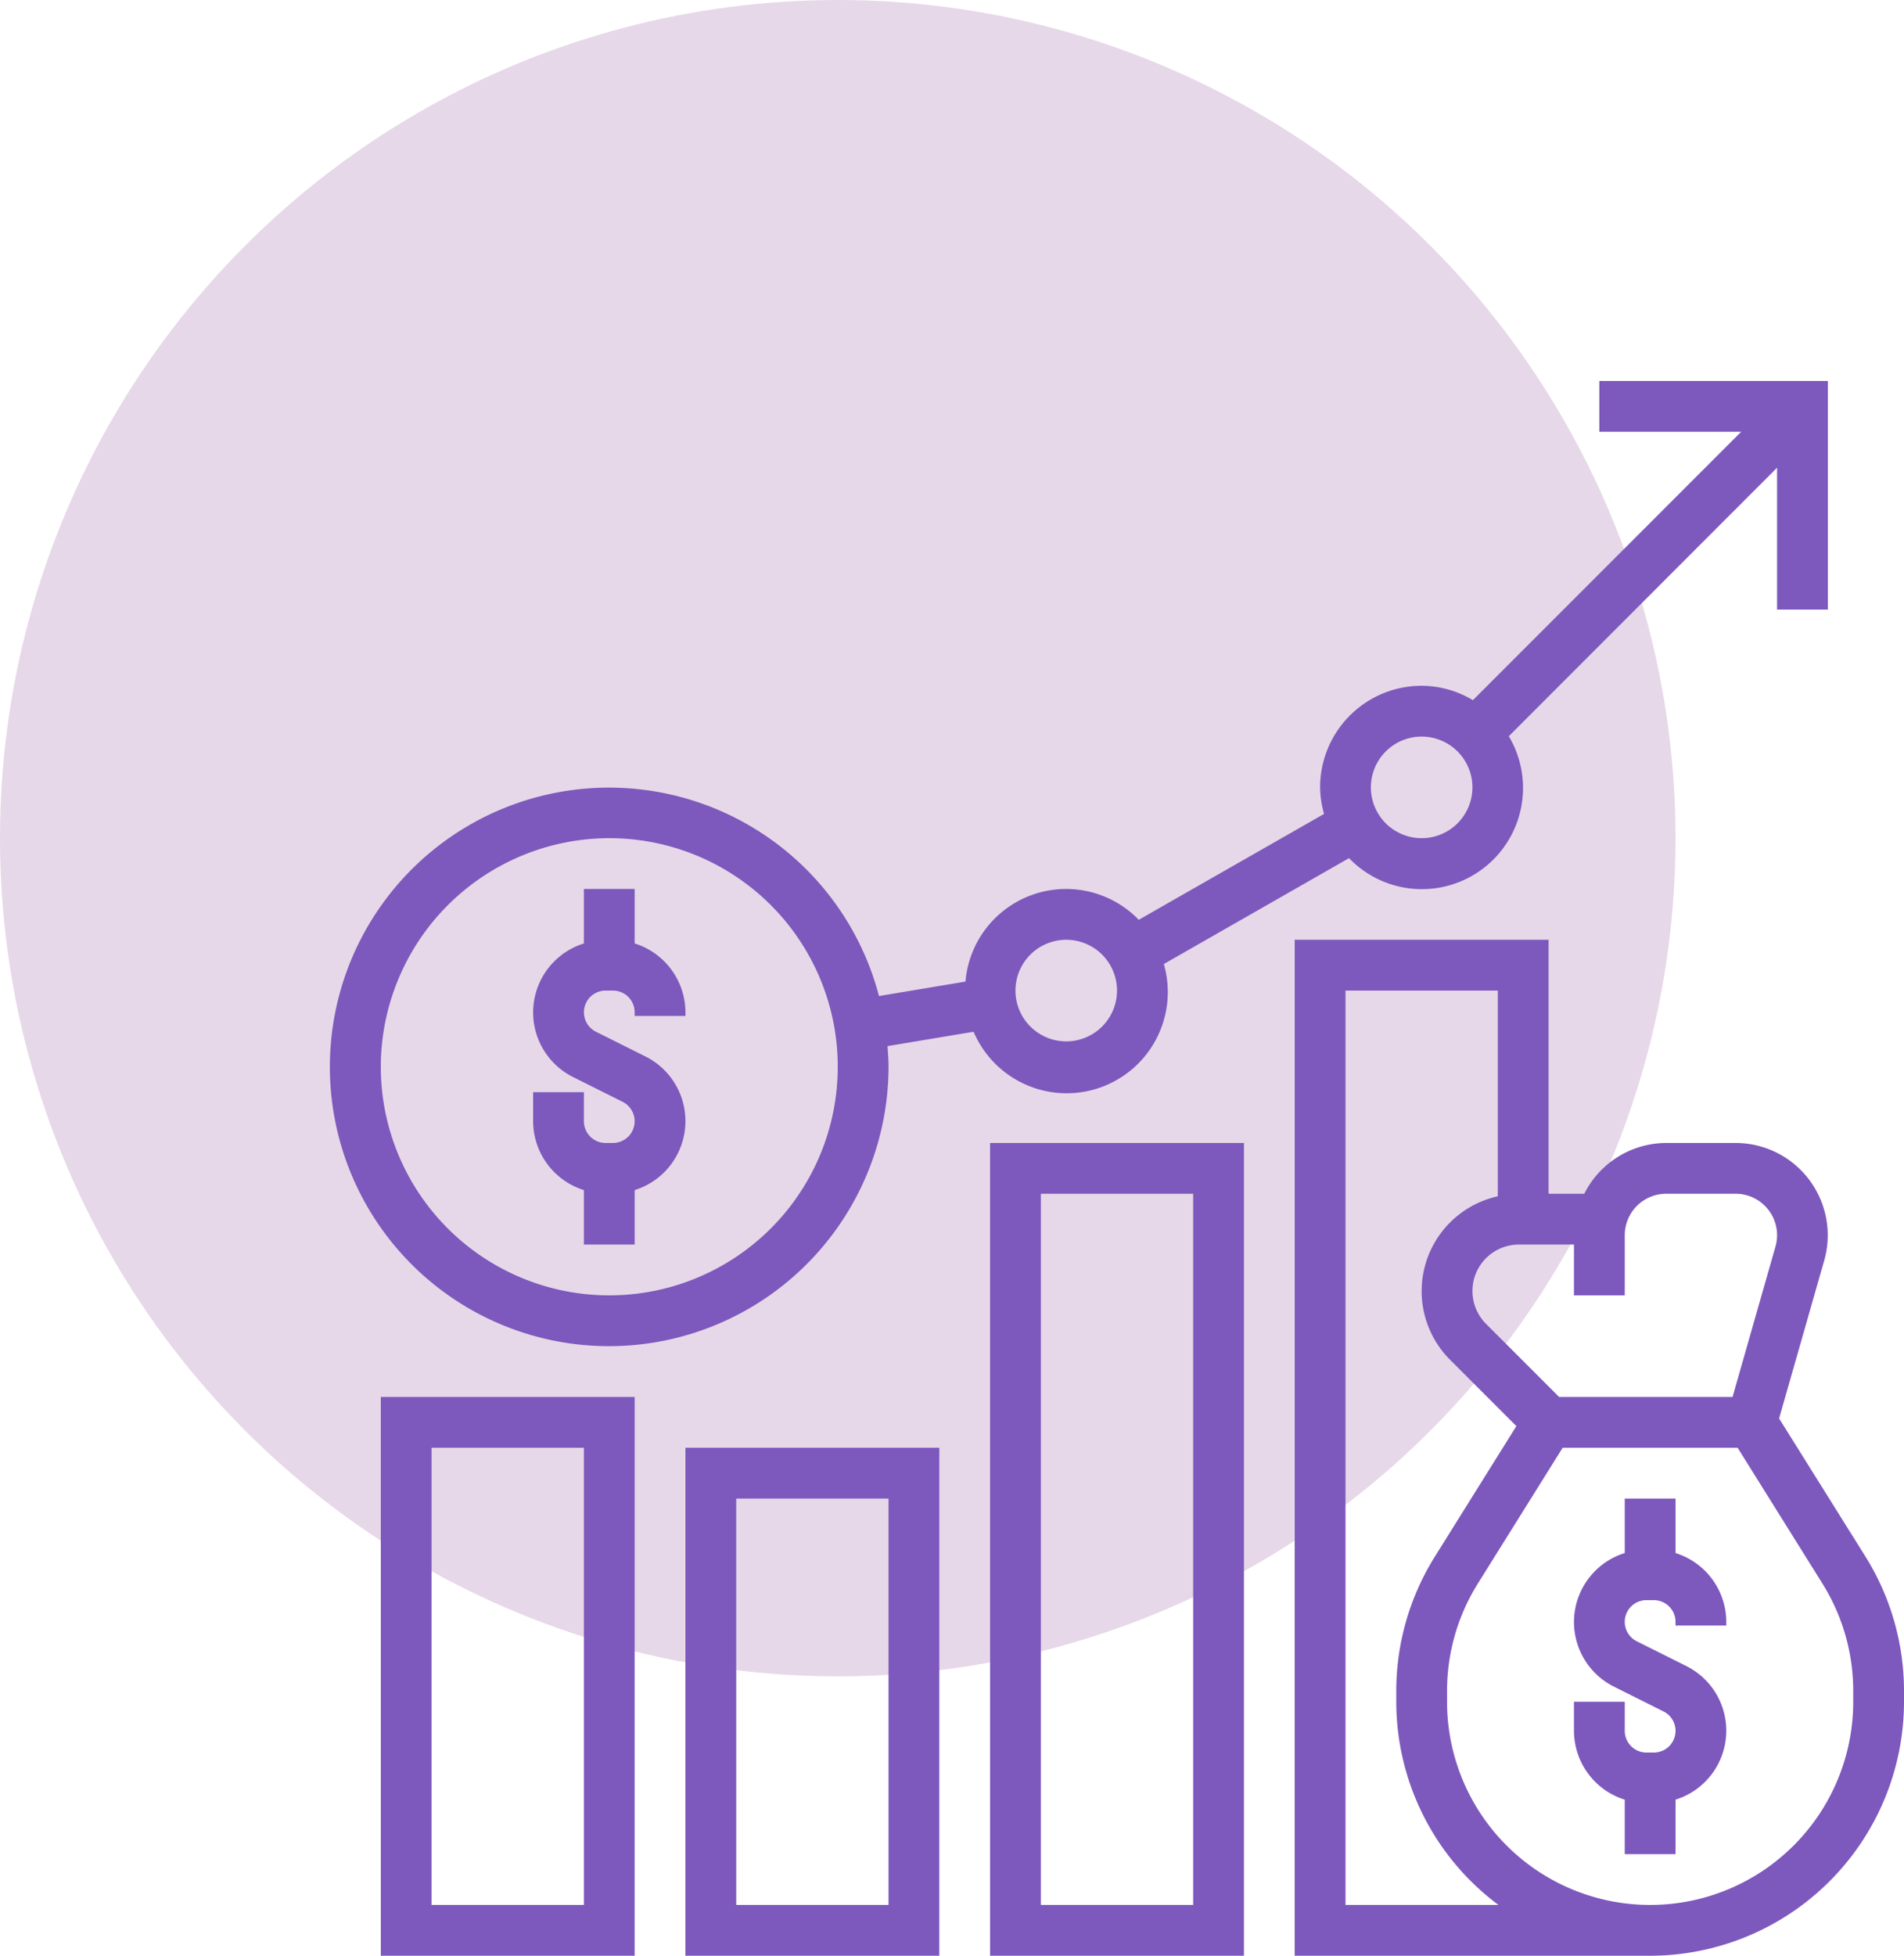 <svg xmlns="http://www.w3.org/2000/svg" width="75" height="77" viewBox="0 0 75 77">
  <g id="Grupo_26379" data-name="Grupo 26379" transform="translate(-457 -2591)">
    <circle id="Elipse_797" data-name="Elipse 797" cx="33" cy="33" r="33" transform="translate(457 2591)" fill="#e6d8e8"/>
    <g id="budget" transform="translate(469 2605)">
      <path id="Trazado_20686" data-name="Trazado 20686" d="M11,32.855V35h2V32.855a2.844,2.844,0,0,0,.422-5.262l-1.95-.974A.855.855,0,0,1,11.854,25h.292a.855.855,0,0,1,.854.854V26h2v-.146a2.849,2.849,0,0,0-2-2.709V21H11v2.145a2.844,2.844,0,0,0-.422,5.262l1.95.974A.855.855,0,0,1,12.146,31h-.292A.855.855,0,0,1,11,30.146V29H9v1.146A2.849,2.849,0,0,0,11,32.855Z" fill="#7d58bd"/>
      <path id="Trazado_20687" data-name="Trazado 20687" d="M12,39A11.013,11.013,0,0,0,23,28c0-.274-.021-.543-.041-.813l3.392-.566a3.984,3.984,0,0,0,7.493-2.666l7.295-4.169a3.984,3.984,0,0,0,6.294-4.8L58,4.414V10h2V1H51V3h5.586L46.019,13.567A3.947,3.947,0,0,0,44,13a4,4,0,0,0-4,4,3.964,3.964,0,0,0,.156,1.045l-7.3,4.169a3.978,3.978,0,0,0-6.825,2.433l-3.407.568A10.995,10.995,0,1,0,12,39ZM44,15a2,2,0,1,1-2,2A2,2,0,0,1,44,15ZM30,23a2,2,0,1,1-2,2A2,2,0,0,1,30,23ZM12,19a9,9,0,1,1-9,9A9.011,9.011,0,0,1,12,19Z" fill="#7d58bd"/>
      <path id="Trazado_20688" data-name="Trazado 20688" d="M3,63H13V41H3ZM5,43h6V61H5Z" fill="#7d58bd"/>
      <path id="Trazado_20689" data-name="Trazado 20689" d="M15,63H25V43H15Zm2-18h6V61H17Z" fill="#7d58bd"/>
      <path id="Trazado_20690" data-name="Trazado 20690" d="M27,63H37V31H27Zm2-30h6V61H29Z" fill="#7d58bd"/>
      <path id="Trazado_20691" data-name="Trazado 20691" d="M54,47.145V45H52v2.145a2.844,2.844,0,0,0-.422,5.262l1.95.975A.854.854,0,0,1,53.146,55h-.292A.855.855,0,0,1,52,54.146V53H50v1.146a2.847,2.847,0,0,0,2,2.709V59h2V56.855a2.844,2.844,0,0,0,.422-5.262l-1.95-.975A.854.854,0,0,1,52.854,49h.292a.855.855,0,0,1,.854.854V50h2v-.146A2.849,2.849,0,0,0,54,47.145Z" fill="#7d58bd"/>
      <path id="Trazado_20692" data-name="Trazado 20692" d="M61.48,47.281l-3.4-5.434,1.777-6.219A3.633,3.633,0,0,0,56.369,31H53.632a3.621,3.621,0,0,0-3.226,2H49V23H39V63H53A10.011,10.011,0,0,0,63,53v-.419a9.991,9.991,0,0,0-1.52-5.3ZM52,34.632A1.633,1.633,0,0,1,53.631,33h2.737a1.631,1.631,0,0,1,1.569,2.08L56.246,41H49.414l-2.879-2.879A1.829,1.829,0,0,1,47.829,35H50v2h2ZM41,61V25h6v8.1a3.823,3.823,0,0,0-1.878,6.439l2.609,2.609-3.21,5.137A9.983,9.983,0,0,0,43,52.581V53a9.98,9.98,0,0,0,4.026,8Zm20-8a8,8,0,1,1-16,0v-.419a7.982,7.982,0,0,1,1.216-4.239L49.554,43h6.892l3.338,5.342A7.982,7.982,0,0,1,61,52.581Z" fill="#7d58bd"/>
    </g>
  </g>
</svg>
